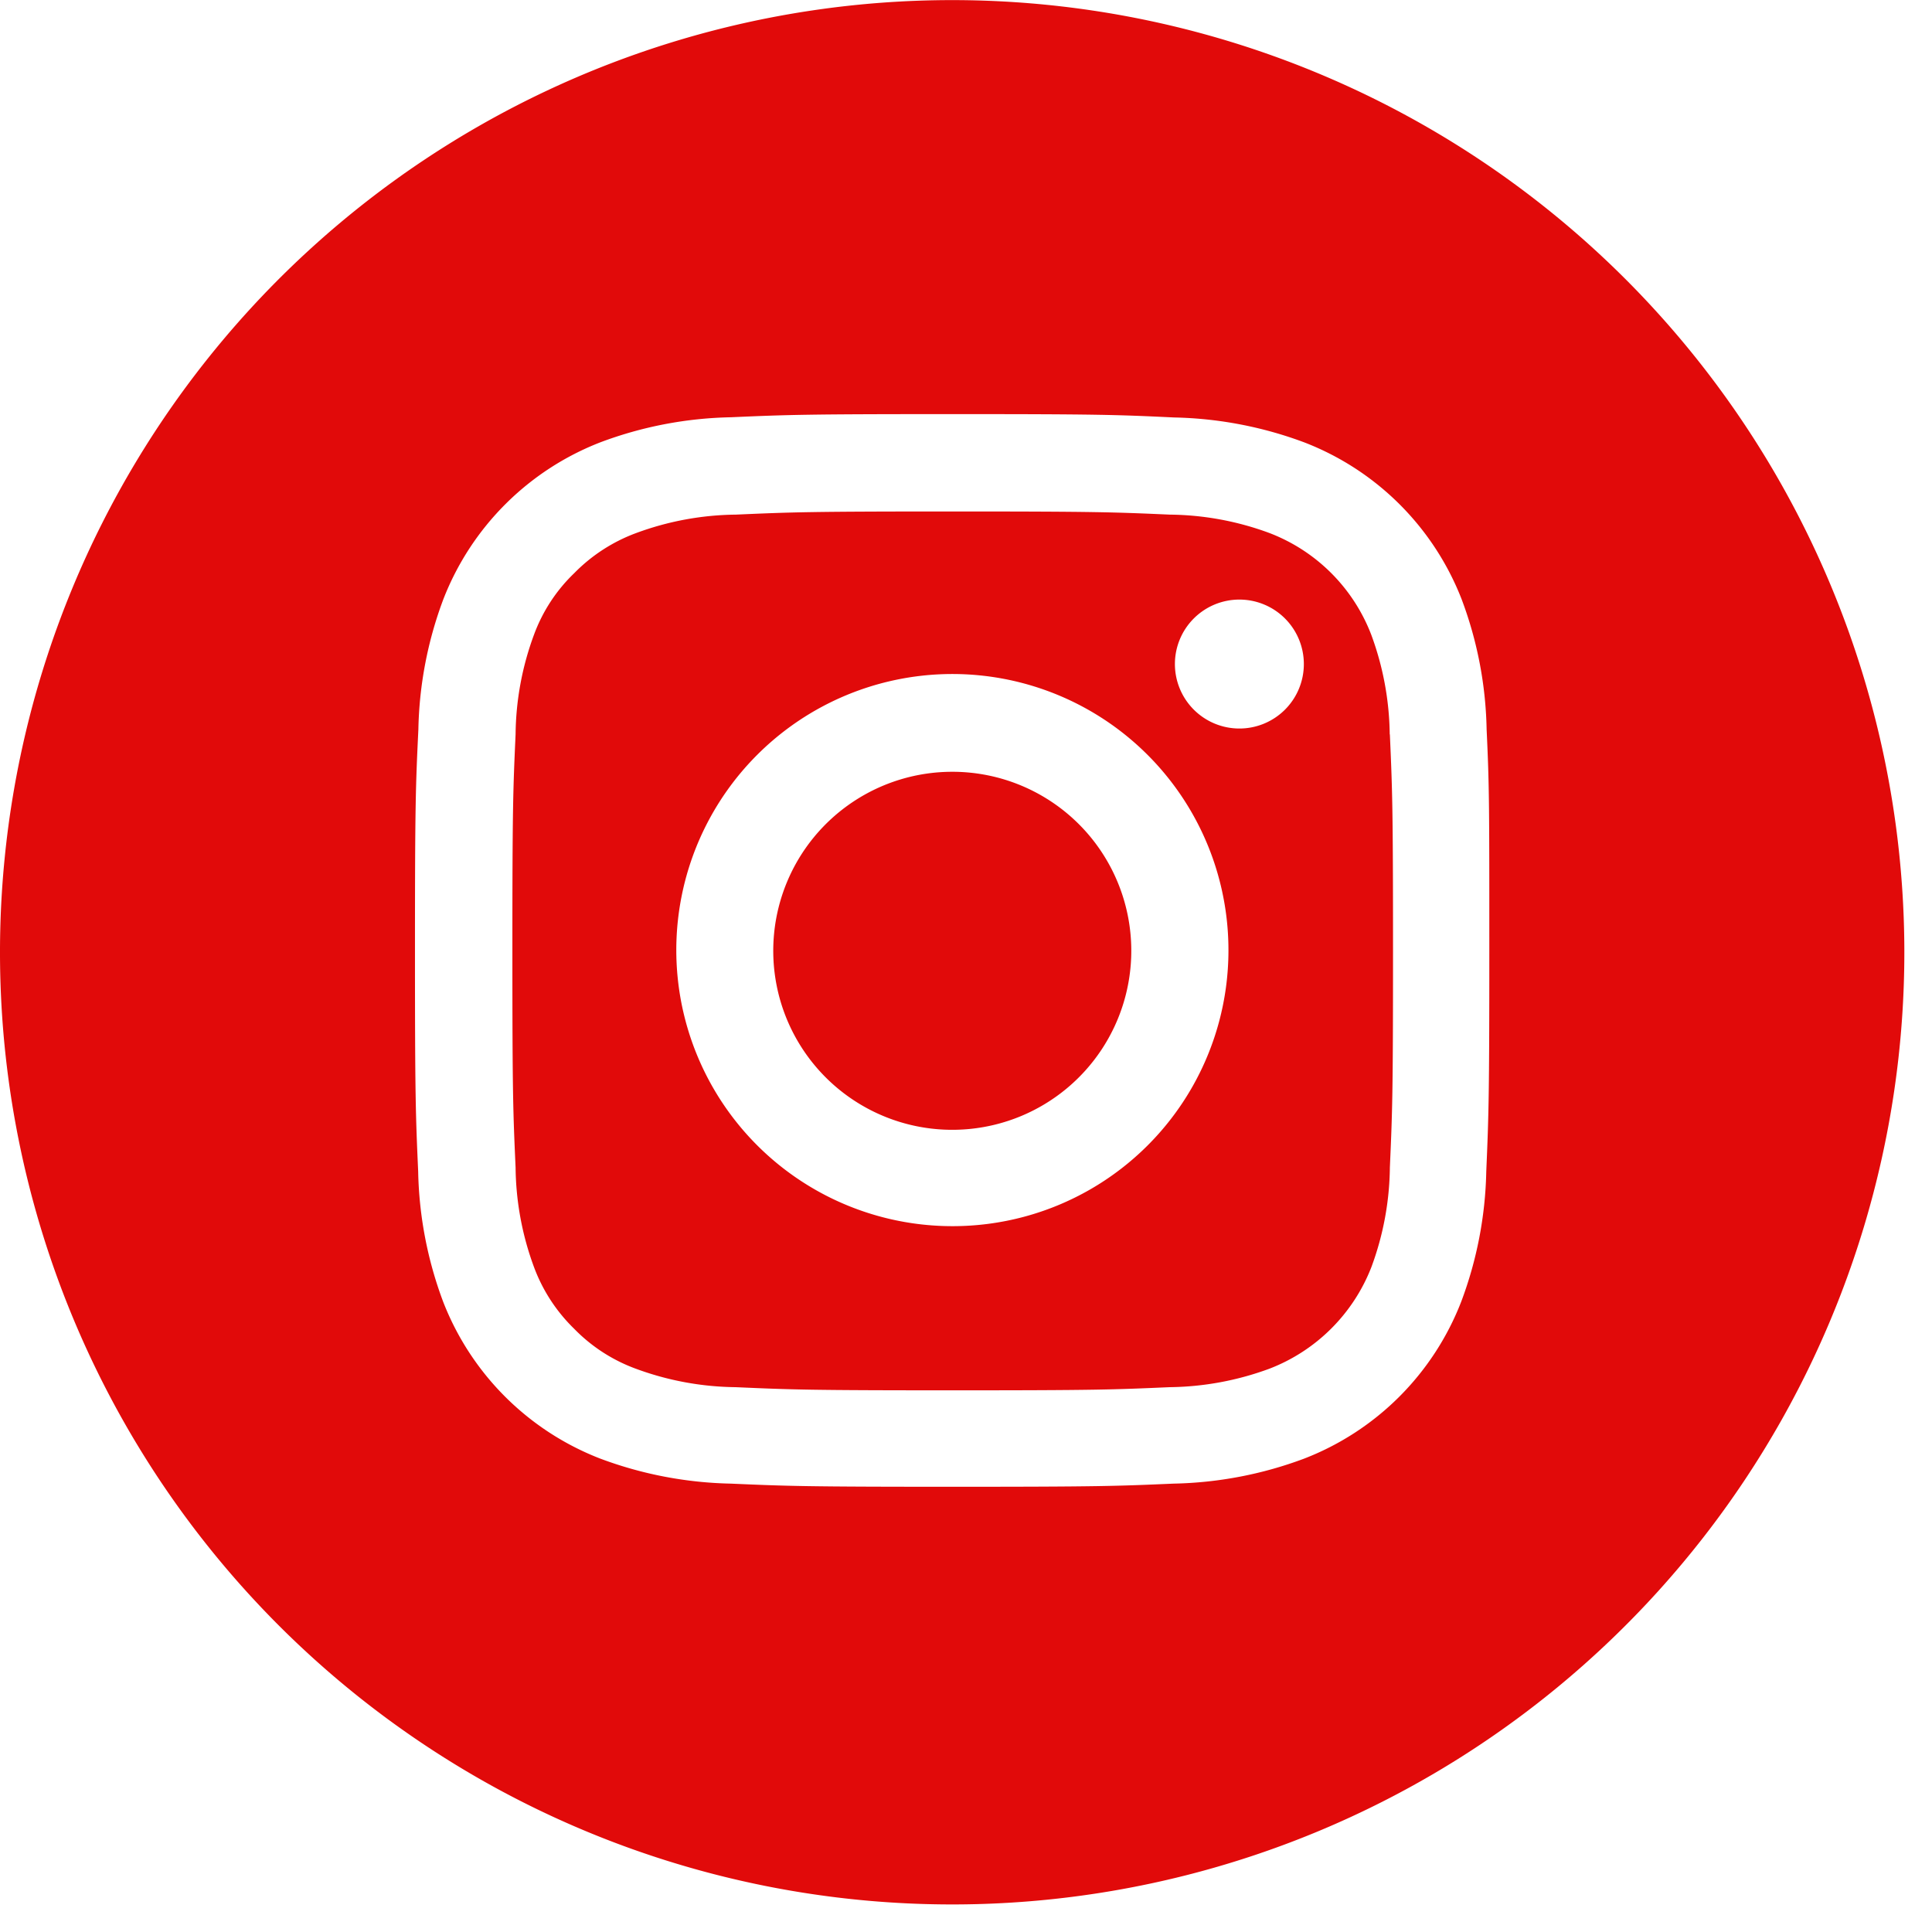 <svg xmlns="http://www.w3.org/2000/svg" xmlns:xlink="http://www.w3.org/1999/xlink" width="38" height="38" viewBox="0 0 38 38">
  <defs>
    <style>
      .cls-1 {
        clip-path: url(#clip-Instagram);
      }

      .cls-2 {
        fill: #e10a0a;
      }
    </style>
    <clipPath id="clip-Instagram">
      <rect width="38" height="38"/>
    </clipPath>
  </defs>
  <g id="Instagram" class="cls-1">
    <g id="instagram_icon" data-name="instagram icon" transform="translate(0 0)">
      <path id="Path_294" data-name="Path 294" class="cls-2" d="M745.013,665.588c0-2.864,0-3.223-.053-4.348a7.669,7.669,0,0,0-.491-2.56,5.41,5.41,0,0,0-3.093-3.086,7.754,7.754,0,0,0-2.563-.491c-1.132-.054-1.491-.066-4.36-.066s-3.229.012-4.357.062a7.707,7.707,0,0,0-2.563.491,5.412,5.412,0,0,0-3.092,3.086,7.687,7.687,0,0,0-.492,2.56c-.054,1.129-.067,1.488-.067,4.352s.013,3.223.063,4.348a7.713,7.713,0,0,0,.491,2.559,5.408,5.408,0,0,0,3.093,3.087,7.761,7.761,0,0,0,2.564.491c1.126.049,1.485.062,4.356.062s3.228-.013,4.355-.062a7.746,7.746,0,0,0,2.565-.491,5.4,5.4,0,0,0,3.091-3.087,7.7,7.7,0,0,0,.493-2.559c.048-1.125.06-1.484.06-4.348m8.163,0a18.728,18.728,0,1,1-18.728-18.694,18.732,18.732,0,0,1,18.728,18.694m-11.811-5.632a1.268,1.268,0,1,0-1.268,1.265,1.267,1.267,0,0,0,1.268-1.265m-1.483,5.634a5.43,5.43,0,1,0-5.429,5.419,5.424,5.424,0,0,0,5.429-5.419m3.175-4.253c.049,1.112.062,1.446.062,4.261s-.013,3.145-.062,4.257a5.8,5.8,0,0,1-.363,1.958,3.5,3.5,0,0,1-2.007,2,5.845,5.845,0,0,1-1.962.363c-1.114.049-1.447.062-4.269.062s-3.158-.013-4.268-.062a5.827,5.827,0,0,1-1.962-.363,3.249,3.249,0,0,1-1.214-.787,3.283,3.283,0,0,1-.789-1.212,5.8,5.8,0,0,1-.362-1.957c-.05-1.113-.063-1.447-.063-4.262s.013-3.153.063-4.261a5.781,5.781,0,0,1,.362-1.958,3.213,3.213,0,0,1,.793-1.212,3.306,3.306,0,0,1,1.215-.787,5.81,5.81,0,0,1,1.961-.363c1.114-.049,1.449-.062,4.268-.062s3.16.013,4.27.062a5.792,5.792,0,0,1,1.961.363,3.473,3.473,0,0,1,2,2,5.824,5.824,0,0,1,.363,1.958m-5.083,4.253a3.521,3.521,0,1,1-3.521-3.516,3.519,3.519,0,0,1,3.521,3.516" transform="translate(-715.72 -646.892)"/>
    </g>
  </g>
</svg>
